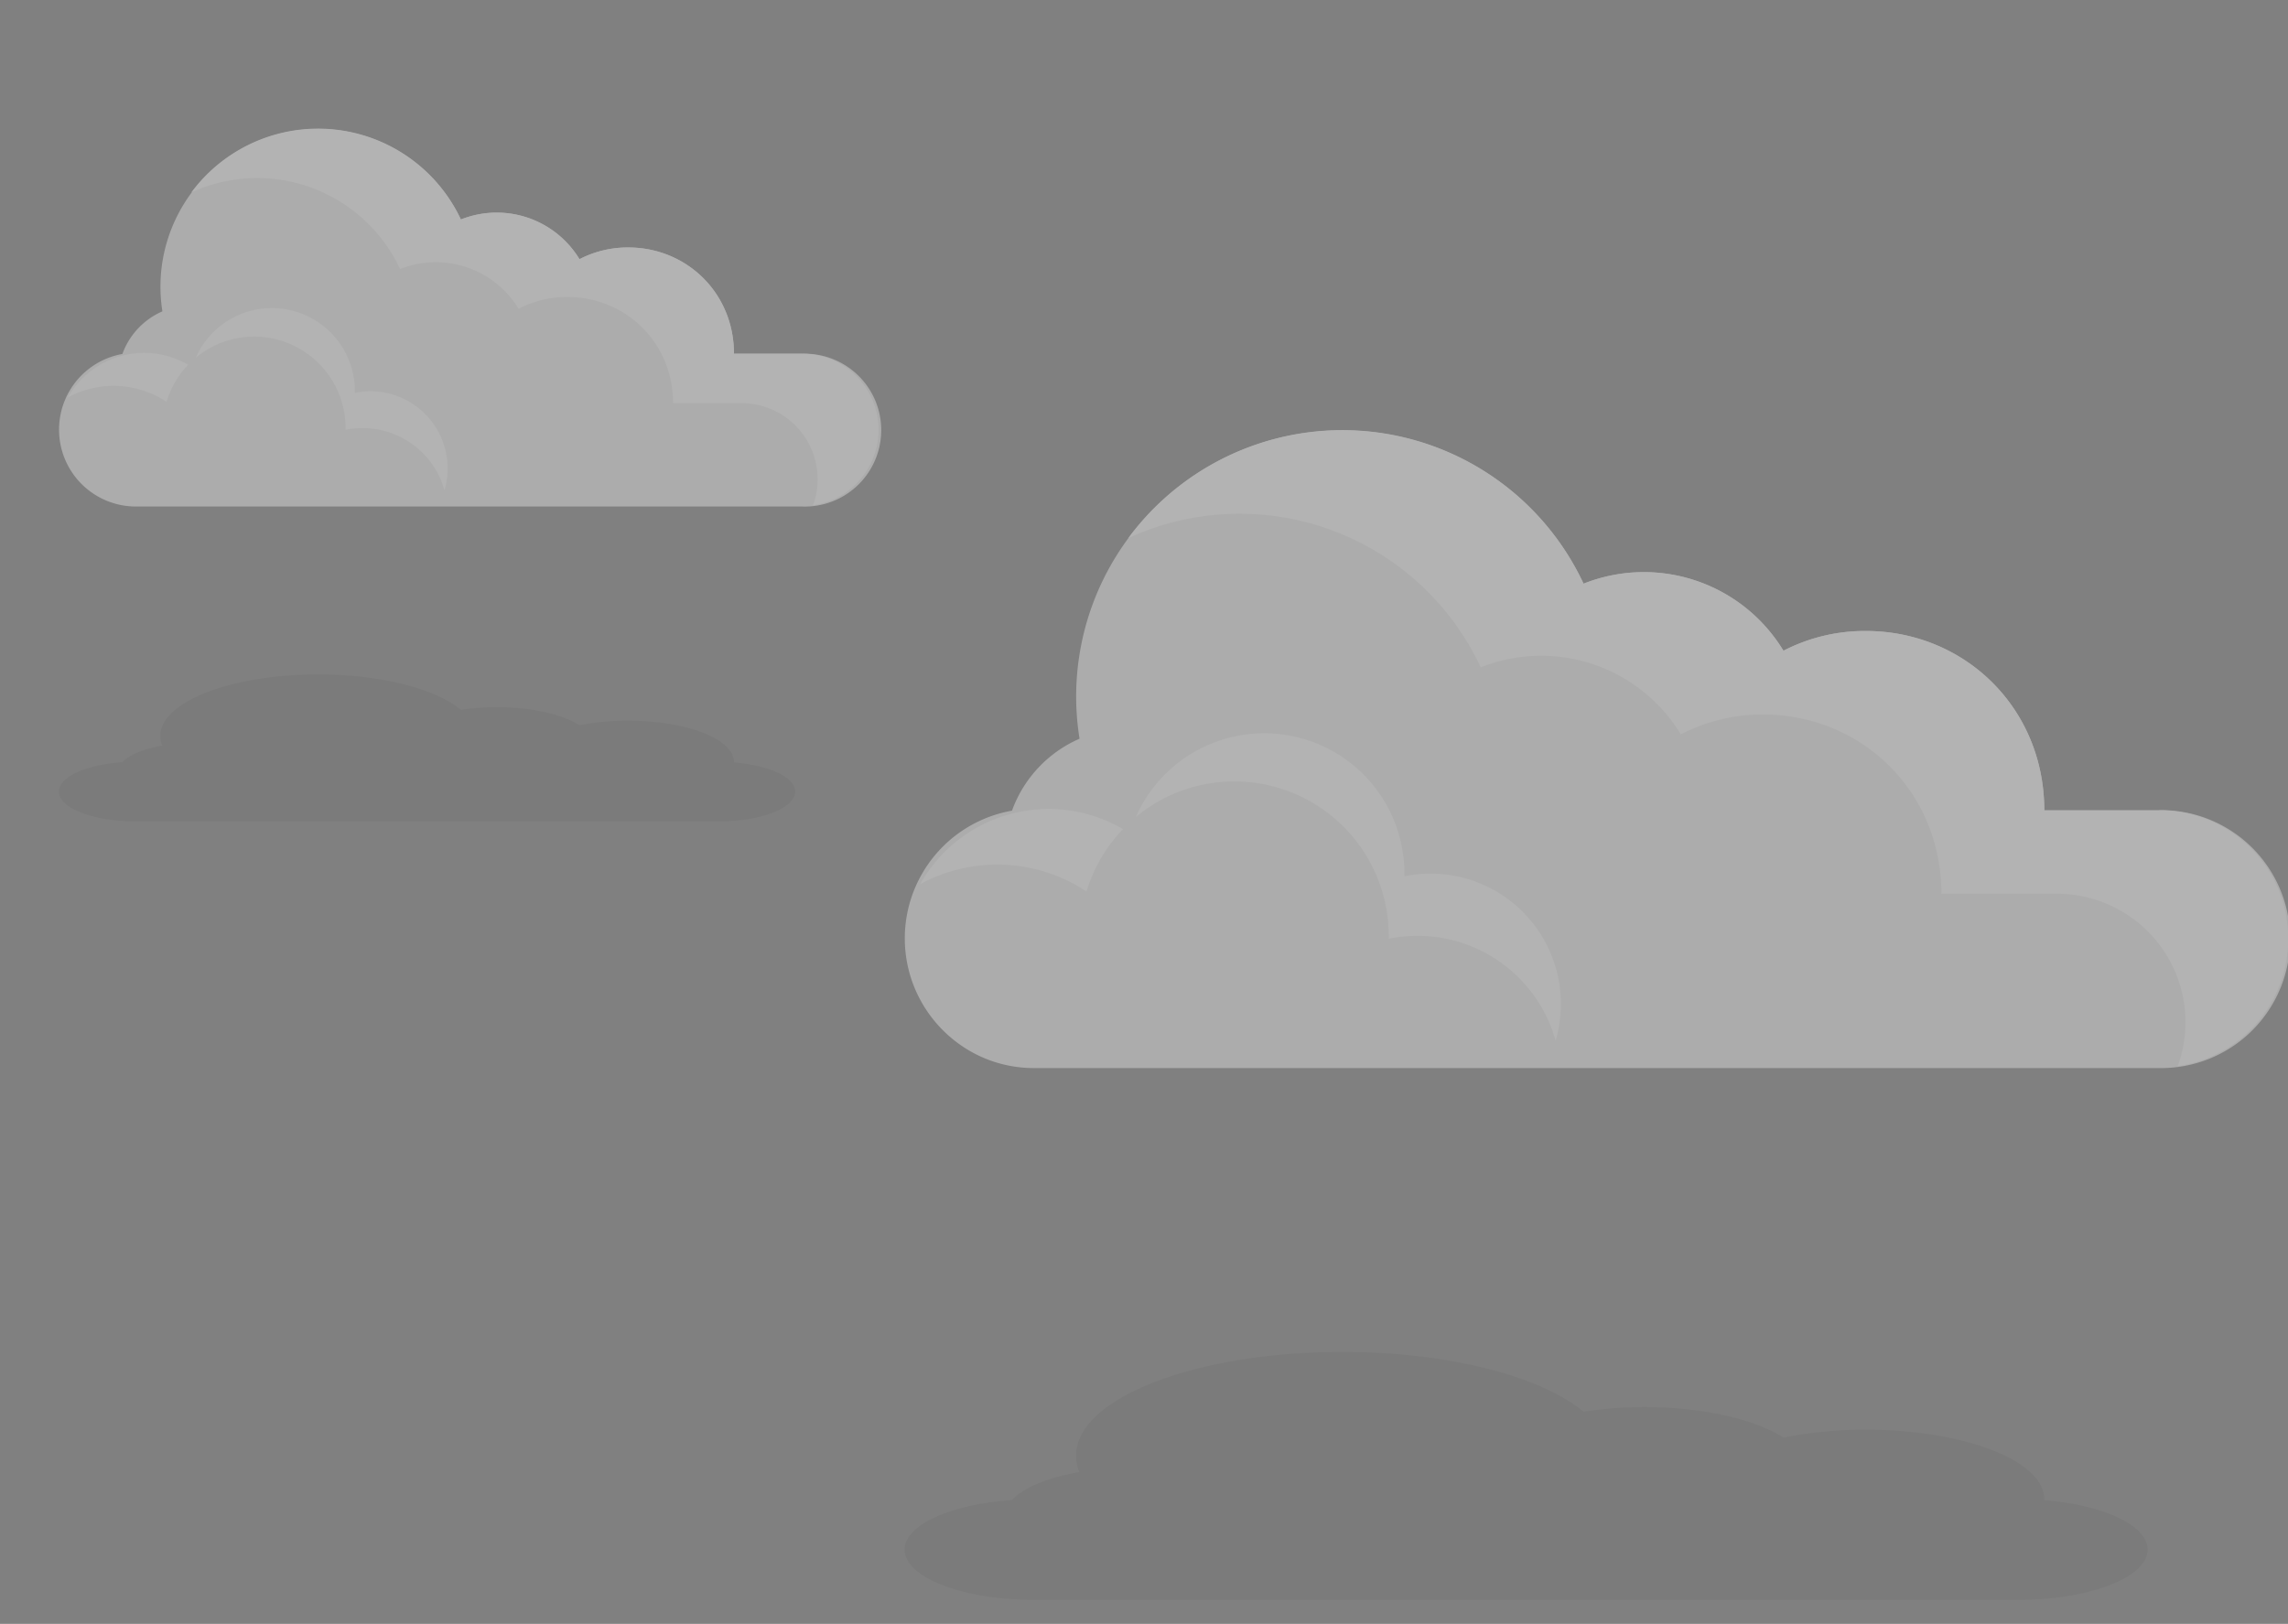 <svg xmlns="http://www.w3.org/2000/svg" viewBox="0 0 1003.23 712.23"><rect x="0" y="0" width="1003.23" height="712.23" fill="#808080" stroke="none"/><g id="Layer_2" data-name="Layer 2"><g style="opacity:0.4"><path d="M351.72,155.13H321.83c0-26.61-20.76-46.59-46.36-46.59a46.12,46.12,0,0,0-21.38,5.13,42.44,42.44,0,0,0-52-17.4A69.16,69.16,0,0,0,71.21,136.56a32.45,32.45,0,0,0-17.55,18.69,33.72,33.72,0,0,0,5.7,66.91H351.72a33.52,33.52,0,1,0,0-67Z" style="fill:#eee"/><path d="M351.72,155.13H321.83c0-26.61-20.76-46.59-46.36-46.59a46.12,46.12,0,0,0-21.38,5.13,42.44,42.44,0,0,0-52-17.4A69.14,69.14,0,0,0,83.89,84.41,69.15,69.15,0,0,1,175.43,118a42.44,42.44,0,0,1,51.95,17.41,46.11,46.11,0,0,1,21.38-5.16c25.6,0,46.36,20,46.36,46.58H325a33.37,33.37,0,0,1,31.51,44.78,33.4,33.4,0,0,0-4.8-66.47Z" style="fill:#fff"/><path d="M321.81,334.43a2.11,2.11,0,0,0,0-.26c0-10-20.76-18.06-46.36-18.06a108.47,108.47,0,0,0-21.38,2c-7.79-5-22.14-8.2-38.16-7.91a100.32,100.32,0,0,0-13.79,1.16c-11-9.17-34.93-15.53-62.65-15.53-38.2,0-69.16,12.06-69.16,26.94a11.31,11.31,0,0,0,.88,4.29c-8.14,1.37-14.51,4-17.55,7.28-15.79,1.05-27.81,6.4-27.81,12.85h0c0,7.21,15,13.06,33.51,13.06H315.14c18.51,0,33.52-5.85,33.52-13.06h0C348.66,340.91,337.13,335.64,321.81,334.43Z" style="opacity:0.1"/><path d="M111.43,147.63a40.11,40.11,0,0,1,40.1,40.12c0,.26,0,.51,0,.76A37.27,37.27,0,0,1,194.89,215a33.86,33.86,0,0,0-39.29-42.7c0-.23,0-.46,0-.69a36.41,36.41,0,0,0-69.74-14.72A39.86,39.86,0,0,1,111.43,147.63Z" style="fill:#fff"/><path d="M49.83,169.24a41.94,41.94,0,0,1,23.2,7A40.06,40.06,0,0,1,82.49,160a38.29,38.29,0,0,0-52.67,14.29A42.07,42.07,0,0,1,49.83,169.24Z" style="fill:#fff"/></g><g style="opacity:0.4"><path d="M946.83,355.4H896.37c0-44.93-35-78.65-78.25-78.65A77.72,77.72,0,0,0,782,285.41,71.57,71.57,0,0,0,694.35,256a116.74,116.74,0,0,0-221,68,54.72,54.72,0,0,0-29.62,31.56,56.88,56.88,0,0,0-47,56c0,31.26,25.32,56.9,56.57,56.9H946.83a56.57,56.57,0,1,0,0-113.13Z" style="fill:#eee"/><path d="M946.83,355.4H896.37c0-44.93-35-78.65-78.25-78.65A77.72,77.72,0,0,0,782,285.41,71.57,71.57,0,0,0,694.35,256a116.69,116.69,0,0,0-199.6-20A116.68,116.68,0,0,1,649.26,292.7,71.61,71.61,0,0,1,737,322.09,77.72,77.72,0,0,1,773,313.38c43.22,0,78.26,33.7,78.26,78.62h50.45a56.36,56.36,0,0,1,53.19,75.58,56.37,56.37,0,0,0-8.1-112.18Z" style="fill:#fff"/><path d="M896.34,658c0-.14,0-.29,0-.44,0-16.83-35-30.48-78.25-30.48A183.42,183.42,0,0,0,782,630.55c-13.15-8.41-37.37-13.84-64.41-13.35a171.55,171.55,0,0,0-23.27,2c-18.62-15.49-59-26.22-105.76-26.22-64.47,0-116.74,20.36-116.74,45.48a18.86,18.86,0,0,0,1.49,7.23c-13.74,2.32-24.5,6.77-29.62,12.29-26.65,1.78-47,10.8-47,21.69h0c0,12.18,25.32,22,56.57,22H885.09c31.24,0,56.57-9.86,56.57-22h0C941.66,669,922.19,660.08,896.34,658Z" style="opacity:0.1"/><path d="M541.23,342.73a67.71,67.71,0,0,1,67.69,67.72c0,.43,0,.86,0,1.28a63.68,63.68,0,0,1,12.67-1.28A62.89,62.89,0,0,1,682.1,456.4a57.16,57.16,0,0,0-66.31-72.06c0-.39,0-.77,0-1.16a61.47,61.47,0,0,0-117.73-24.85A67.33,67.33,0,0,1,541.23,342.73Z" style="fill:#fff"/><path d="M437.25,379.2A70.8,70.8,0,0,1,476.4,391a67.69,67.69,0,0,1,16-27.35,64.61,64.61,0,0,0-88.9,24.11A70.94,70.94,0,0,1,437.25,379.2Z" style="fill:#fff"/></g></g></svg>